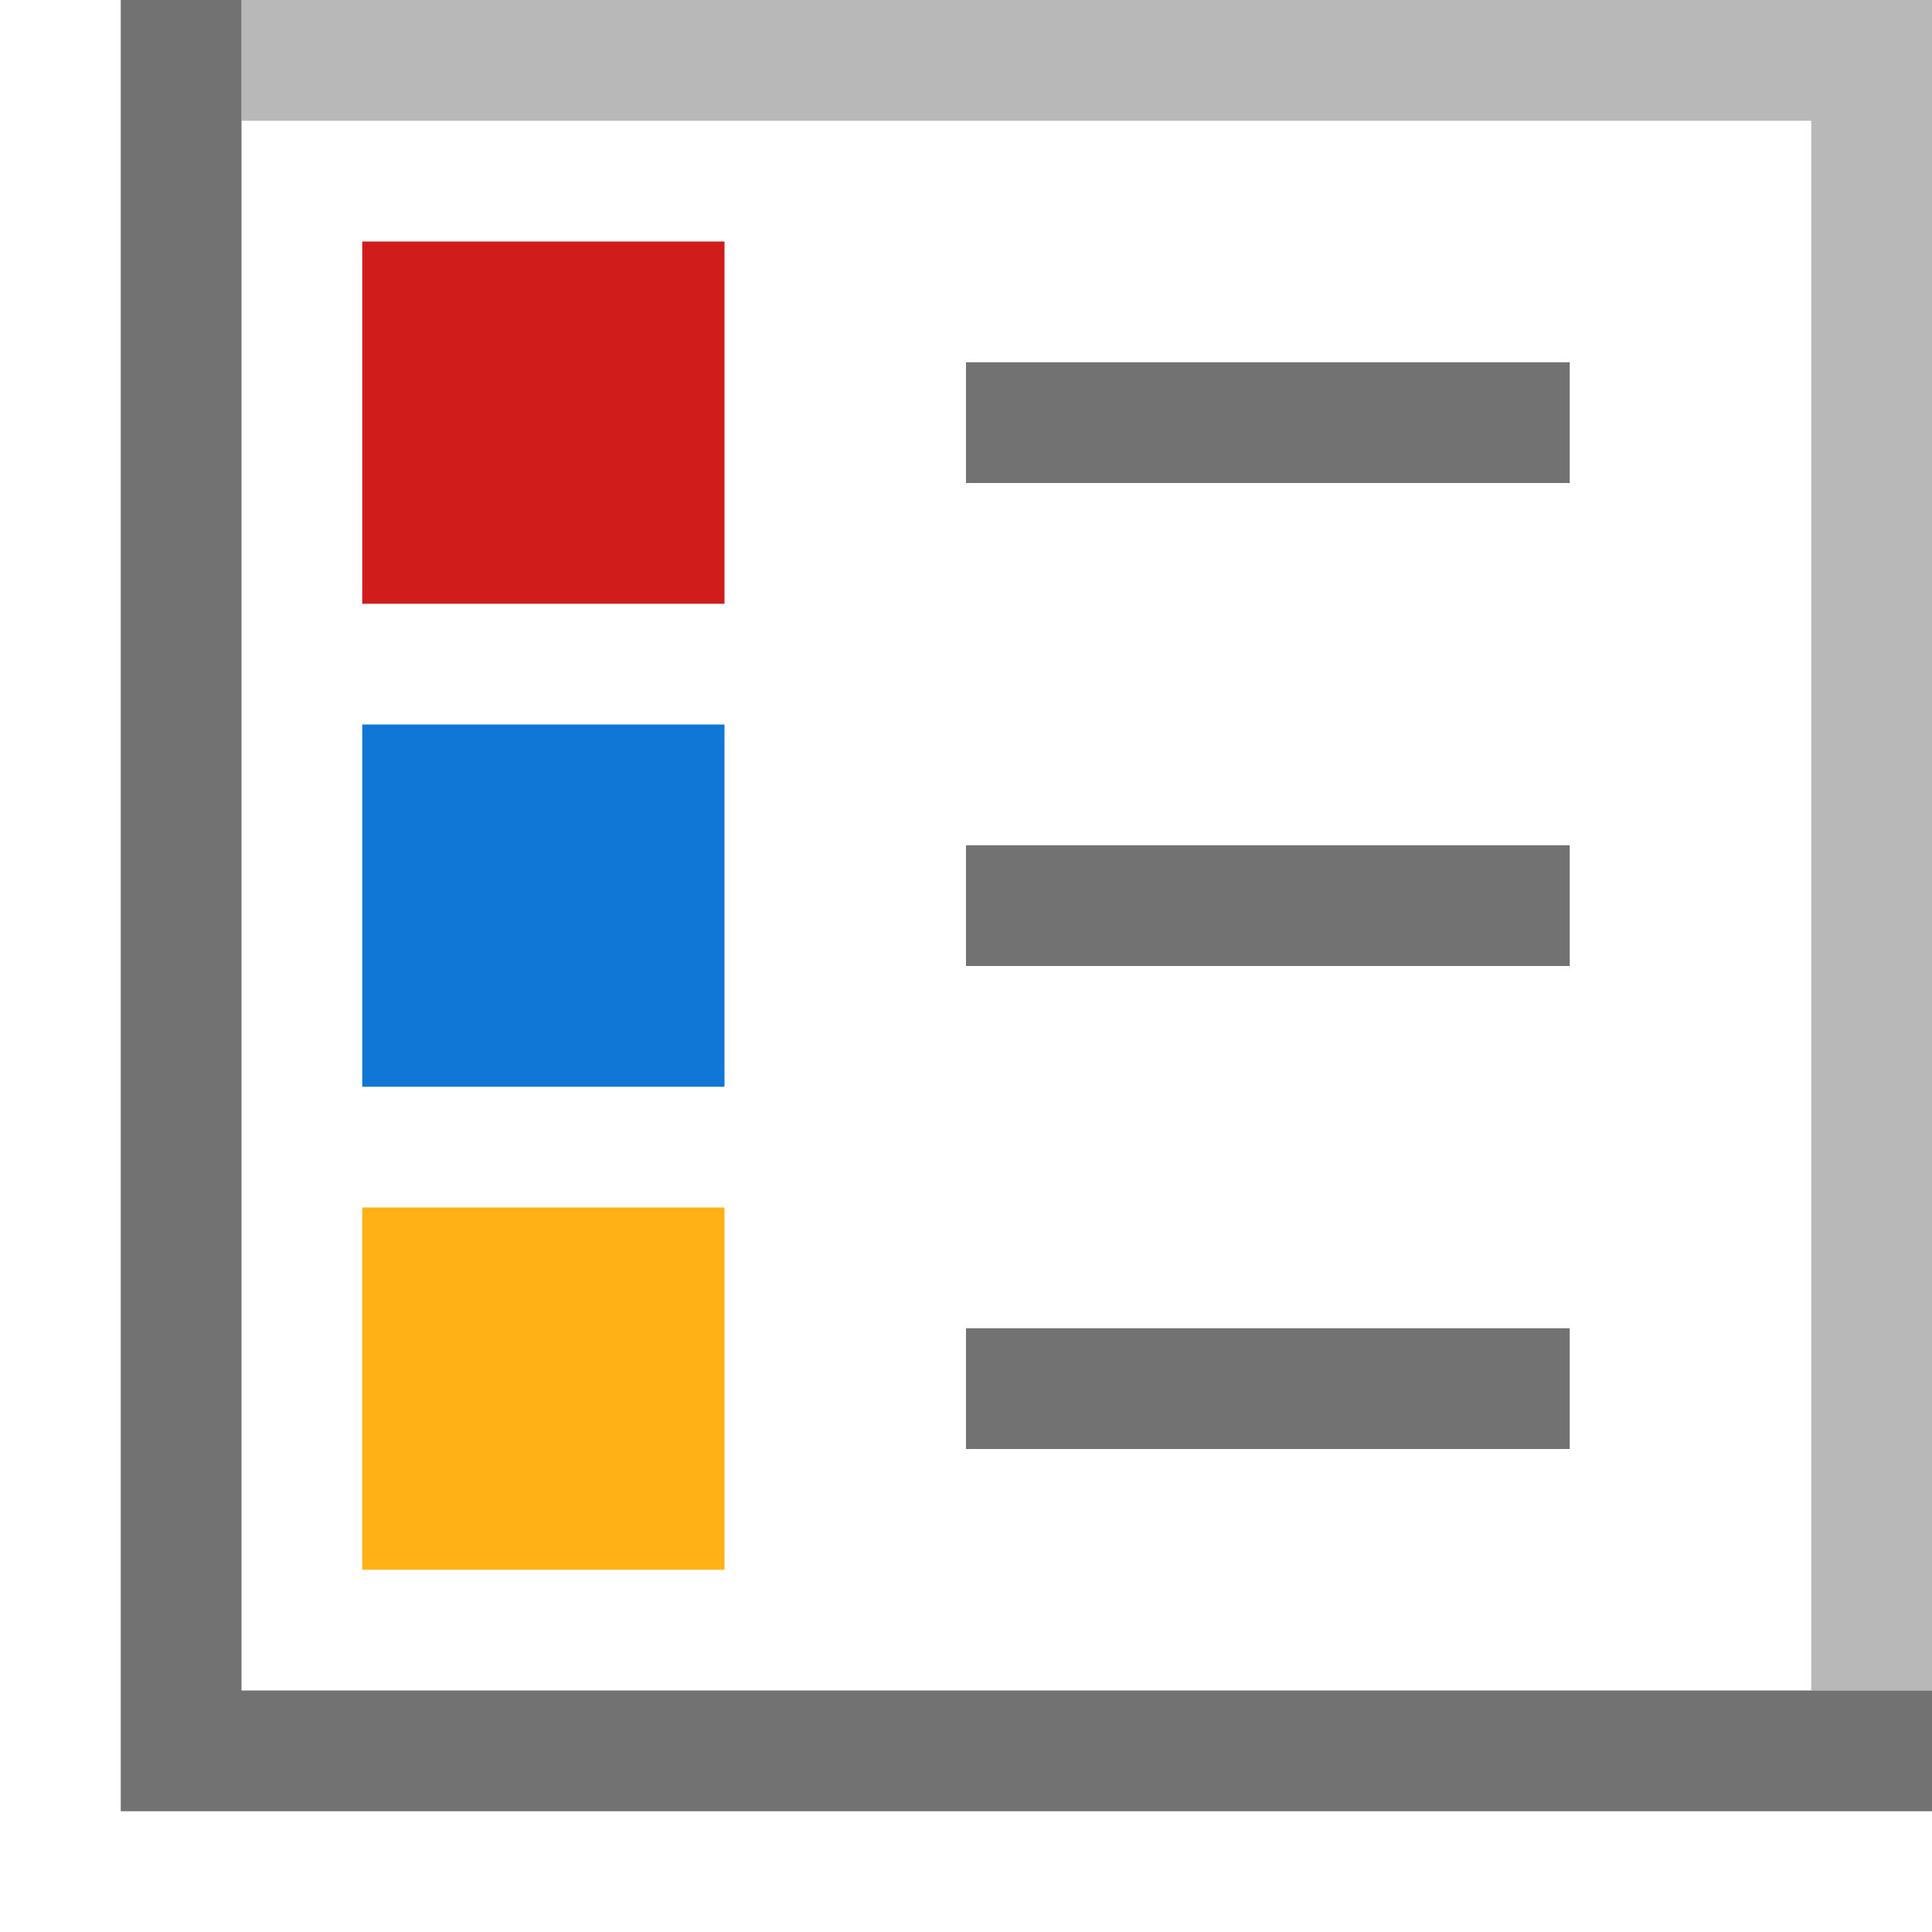 ﻿<?xml version='1.0' encoding='UTF-8'?>
<svg x="0px" y="0px" viewBox="0 0 32 32" version="1.1" xmlns="http://www.w3.org/2000/svg" xmlns:xlink="http://www.w3.org/1999/xlink" xml:space="preserve" id="Layer_1" style="enable-background:new 0 0 32 32">
  <style type="text/css">
	.Yellow{fill:#FFB115;}
	.Red{fill:#D11C1C;}
	.Black{fill:#727272;}
	.Blue{fill:#1177D7;}
	.White{fill:#FFFFFF;}
	.Green{fill:#039C23;}
	.st0{opacity:0.75;}
	.st1{opacity:0.5;}
	.st2{opacity:0.25;}
	.st3{fill:#FFB115;}
</style>
  <g id="ShowLegend">
    <g class="st1">
      <polygon points="30,0 4,0 4,2 30,2 30,28 32,28 32,2 32,0   " class="Black" />
    </g>
    <rect x="6" y="4" width="6" height="6" class="Red" />
    <rect x="6" y="12" width="6" height="6" class="Blue" />
    <rect x="6" y="20" width="6" height="6" class="Yellow" />
    <path d="M4,28V0H2v30h30v-2H4z M26,8H16V6h10V8z M26,14H16v2h10V14z M26,22H16v2h10V22z" class="Black" />
  </g>
</svg>